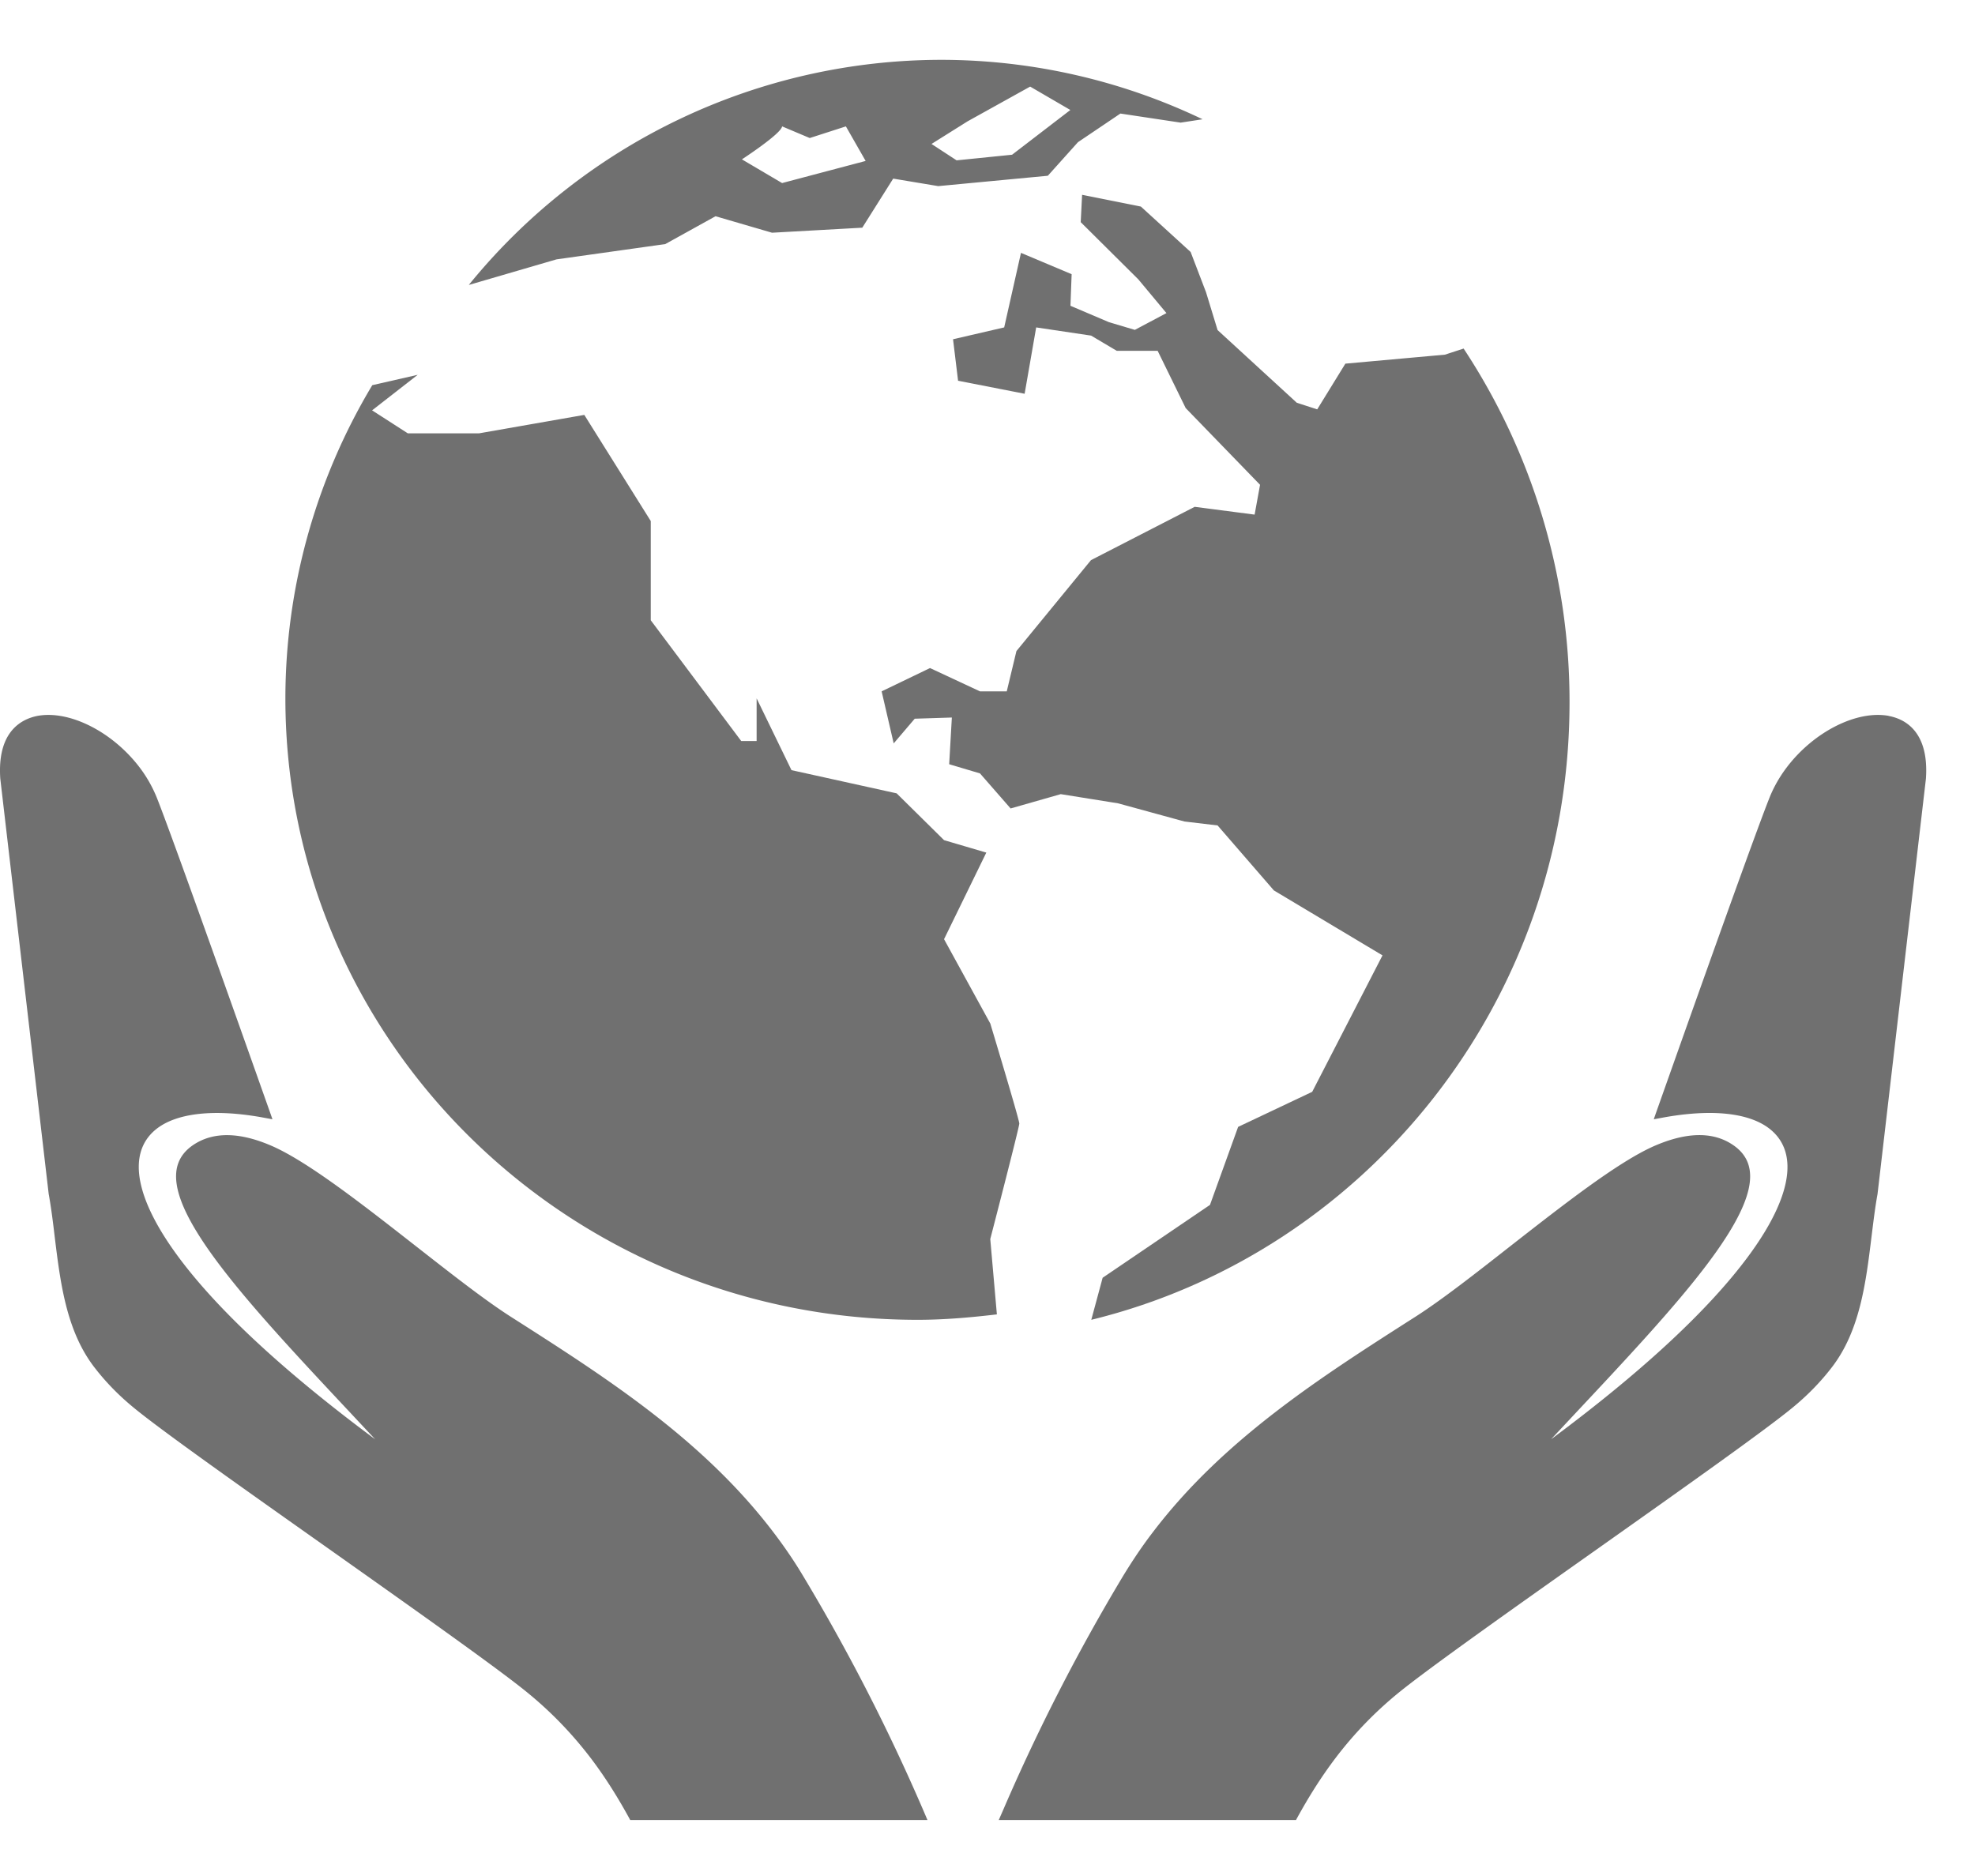 <svg xmlns="http://www.w3.org/2000/svg" width="20" height="19" viewBox="0 0 20 19">
    <g fill="#707070" fill-rule="evenodd">
        <path d="M8.132 15.96c-.09-.151-.192-.3-.302-.444-.717-.942-1.701-1.57-2.654-2.178-.268-.171-.61-.44-.972-.723-.528-.413-1.075-.841-1.442-1.005-.333-.147-.604-.151-.808-.012-.297.204-.21.584.284 1.232.33.433.808.943 1.314 1.483l.247.264c-.896-.666-1.555-1.272-1.96-1.804-.465-.611-.56-1.084-.266-1.33.207-.173.602-.217 1.11-.121l.076.014-.018-.052c-.01-.027-.95-2.69-1.149-3.195a1.33 1.33 0 0 0-.18-.319c-.275-.36-.708-.578-1.03-.52-.156.03-.413.15-.379.637l.49 4.205c.025.138.043.282.061.434.057.466.117.948.397 1.316.117.153.252.292.413.423.29.237 1.099.809 1.955 1.414.832.589 1.694 1.198 2.008 1.452.247.2.46.42.653.672.155.204.285.415.402.63h3.01l-.045-.105a19.859 19.859 0 0 0-1.215-2.368zM19.125 7.25c-.323-.058-.756.16-1.03.52-.076.1-.137.208-.18.319-.2.504-1.14 3.168-1.15 3.195l-.018.052.076-.014c.509-.096.903-.053 1.11.121.294.247.2.719-.266 1.33-.405.531-1.063 1.138-1.96 1.804l.247-.264c.506-.54.984-1.05 1.314-1.483.494-.648.581-1.028.284-1.232-.203-.14-.475-.135-.808.012-.367.164-.913.592-1.442 1.005-.362.284-.704.552-.972.723-.952.608-1.937 1.236-2.654 2.178-.11.143-.21.293-.302.444a19.875 19.875 0 0 0-1.214 2.368l-.046.105h3.01c.117-.215.247-.426.402-.63a3.87 3.87 0 0 1 .653-.672c.315-.254 1.176-.863 2.009-1.452.855-.605 1.663-1.177 1.954-1.414.161-.131.296-.27.413-.423.28-.368.34-.85.397-1.316.019-.152.036-.296.061-.433l.49-4.206c.034-.487-.222-.608-.378-.636z"/>
        <g>
            <path d="M14.822 3.53l-.19.062-1.008.091-.285.463-.207-.067-.802-.736-.117-.383-.156-.408-.504-.46-.595-.119-.014.277.583.579.285.342-.32.17-.262-.078-.39-.166.012-.32-.513-.216-.17.755-.518.12.051.42.674.132.117-.672.556.083.26.154h.414l.284.58.753.777-.055.302-.607-.079-1.05.54-.755.921-.098.408h-.271l-.506-.236-.49.236.122.527.213-.25.376-.012-.027.473.312.093.31.355.508-.145.58.093.672.184.336.04.57.658 1.1.658-.712 1.382-.75.355-.285.79-1.087.738-.115.426c2.777-.68 4.843-3.219 4.843-6.253a6.49 6.49 0 0 0-1.072-3.583z"/>
            <path d="M10.026 10.362l-.466-.85.428-.877-.428-.126-.48-.474L8.015 7.8l-.353-.727v.432h-.156L6.59 6.282V5.277l-.673-1.075-1.067.187h-.72l-.362-.233.462-.36-.46.105a6.176 6.176 0 0 0-.88 3.172c0 3.475 2.866 6.294 6.401 6.294.273 0 .54-.024.804-.055l-.067-.763s.294-1.132.294-1.17c0-.04-.295-1.017-.295-1.017z"/>
            <path fill-rule="nonzero" d="M5.635 2.627l1.102-.155.509-.282.572.167.914-.051.313-.497.456.076 1.11-.105.305-.34.43-.29.61.092.222-.034A6.139 6.139 0 0 0 9.535.606a6.17 6.17 0 0 0-4.787 2.279h.003l.884-.258zm4.163-1.398l.634-.352.407.237-.59.453-.562.057-.254-.166.365-.229zM7.92 1.28l.28.118.366-.118.2.35-.846.224-.407-.24s.398-.259.407-.334z"/>
        </g>
    </g>
</svg>
